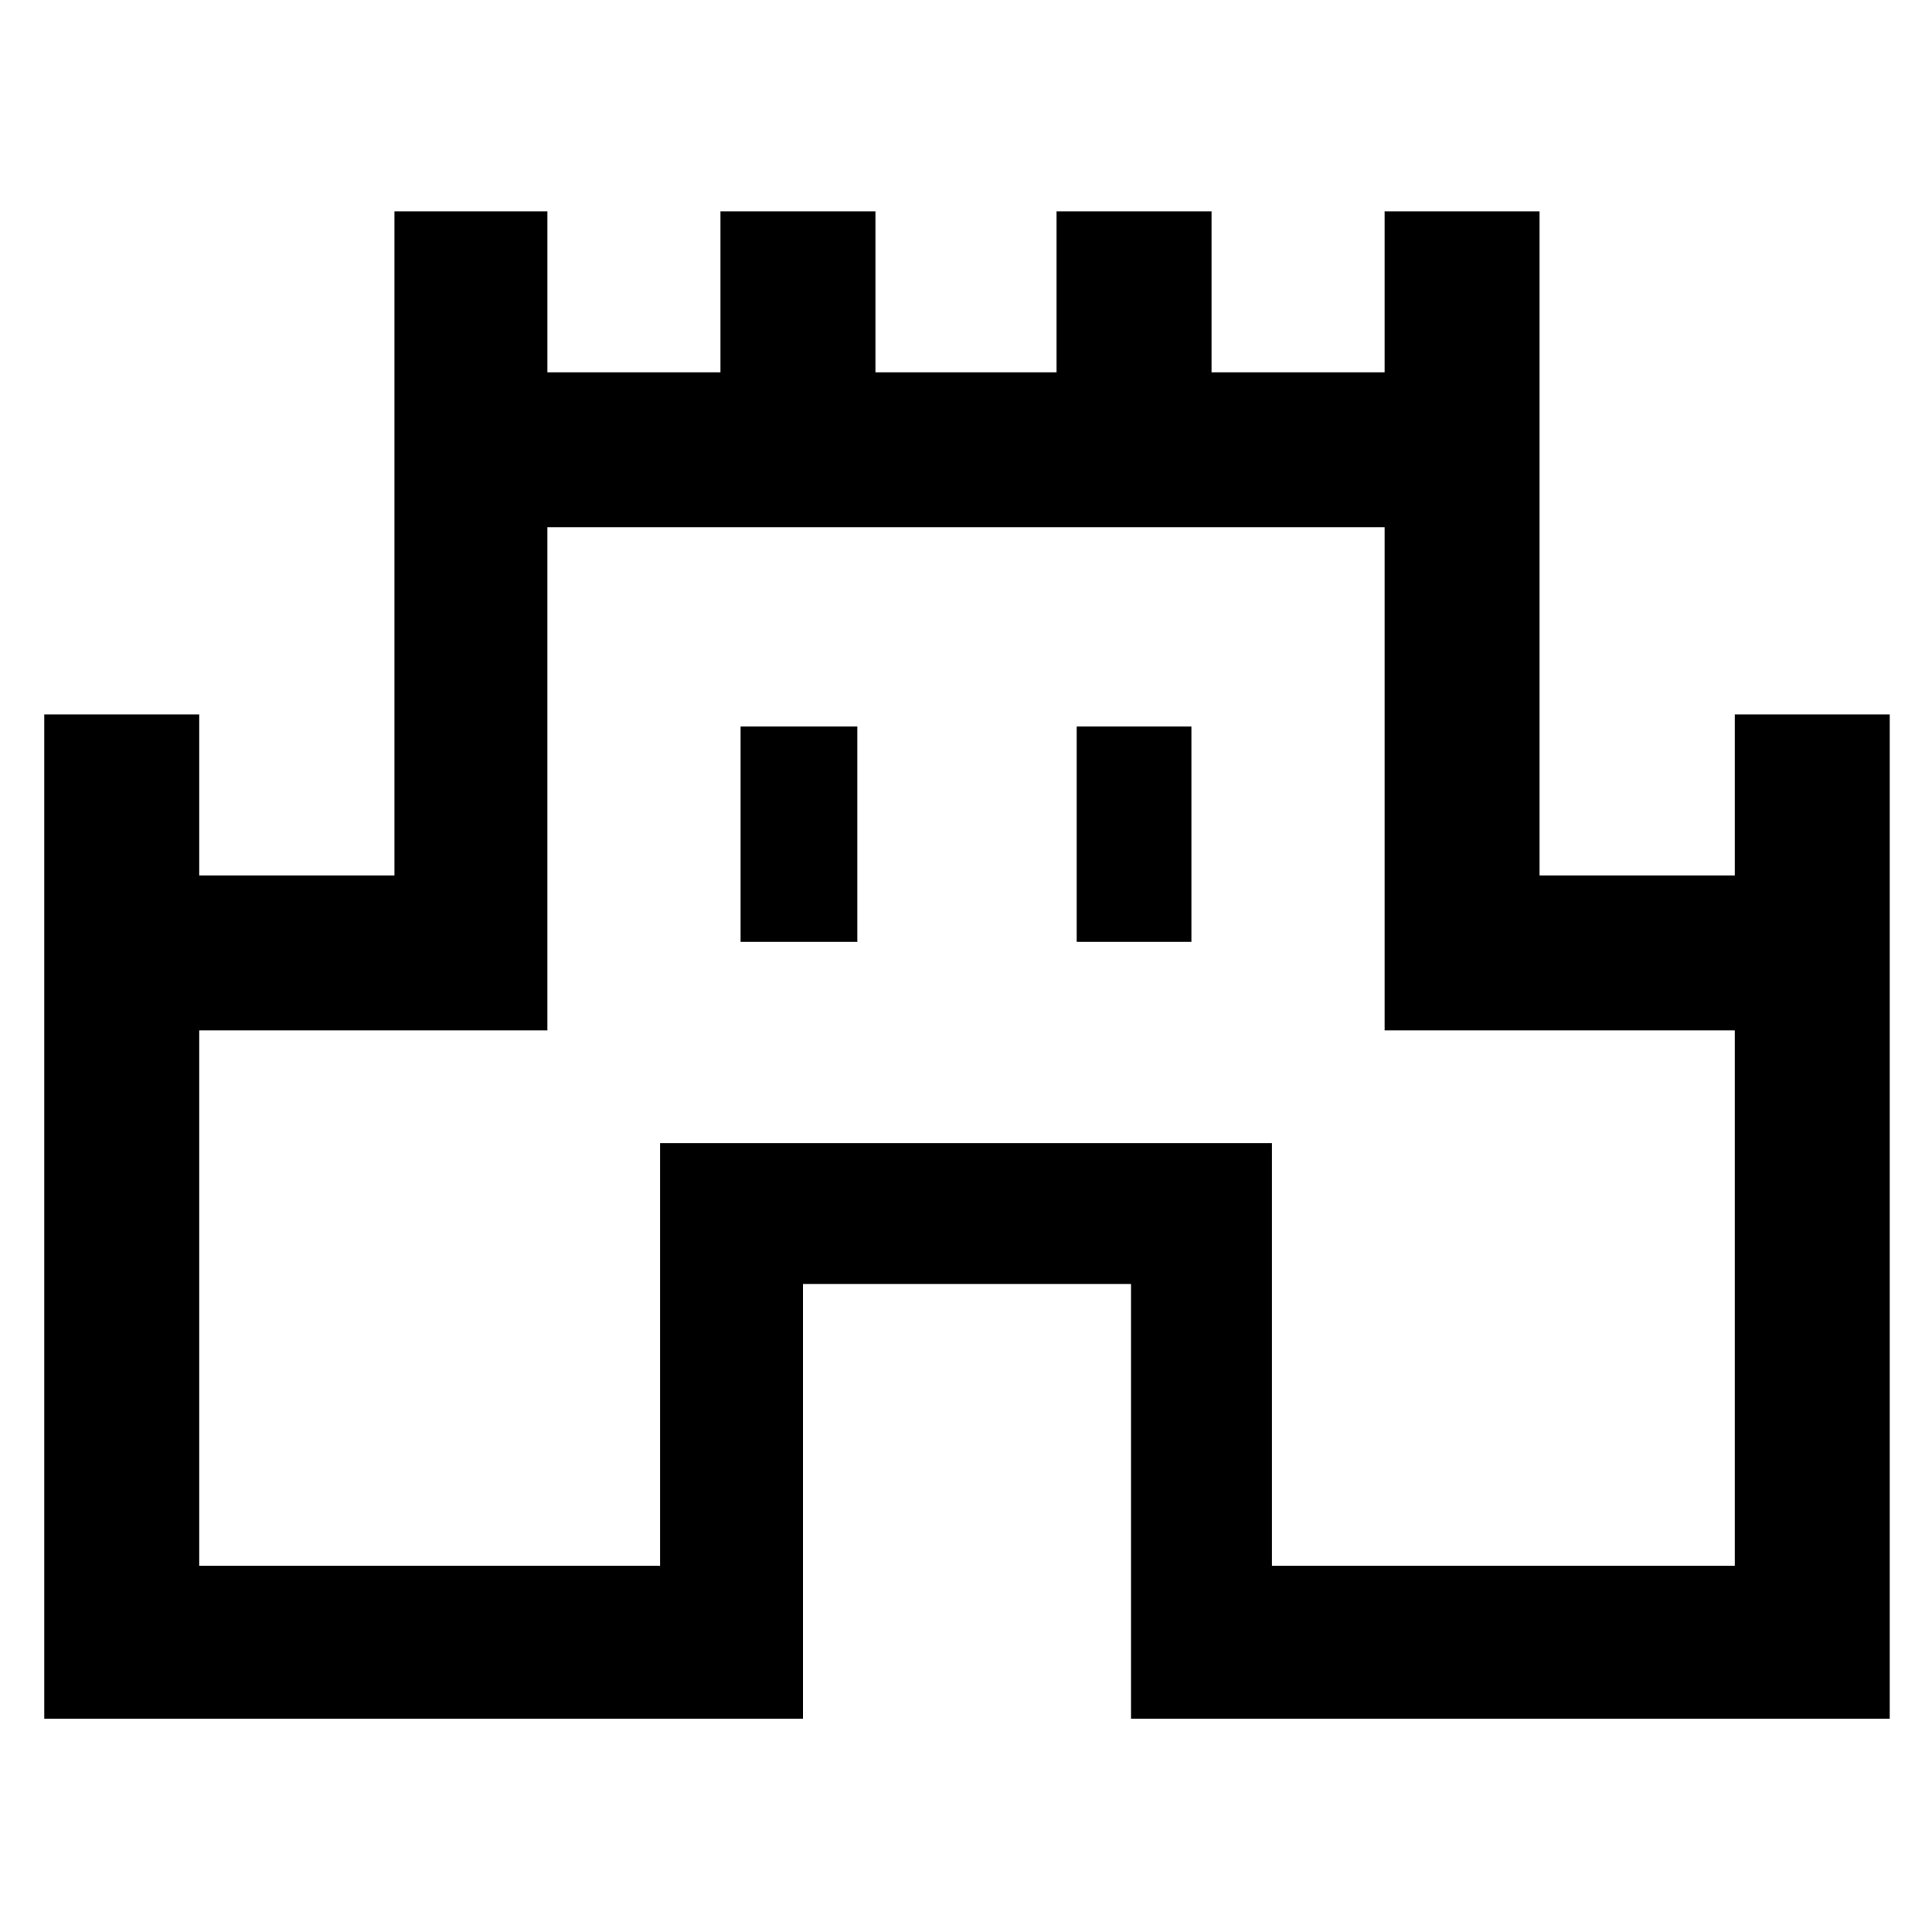 <svg xmlns="http://www.w3.org/2000/svg" height="48" width="48"><path d="M1.1 42.7V17.75h3.85v4H9.8V5.25h3.8v4h4.3v-4h3.85v4h4.5v-4h3.85v4h4.3v-4h3.85v16.5h4.85v-4h3.85V42.7H28.1V31.9h-8.15v10.8Zm3.85-3.8H16.4V28.4h15.2v10.5h11.5V25.6h-8.7V13.1H13.6v12.5H4.95ZM18.4 23.4h2.9v-5.35h-2.9Zm8.35 0h2.85v-5.35h-2.85ZM24 26Z"/></svg>